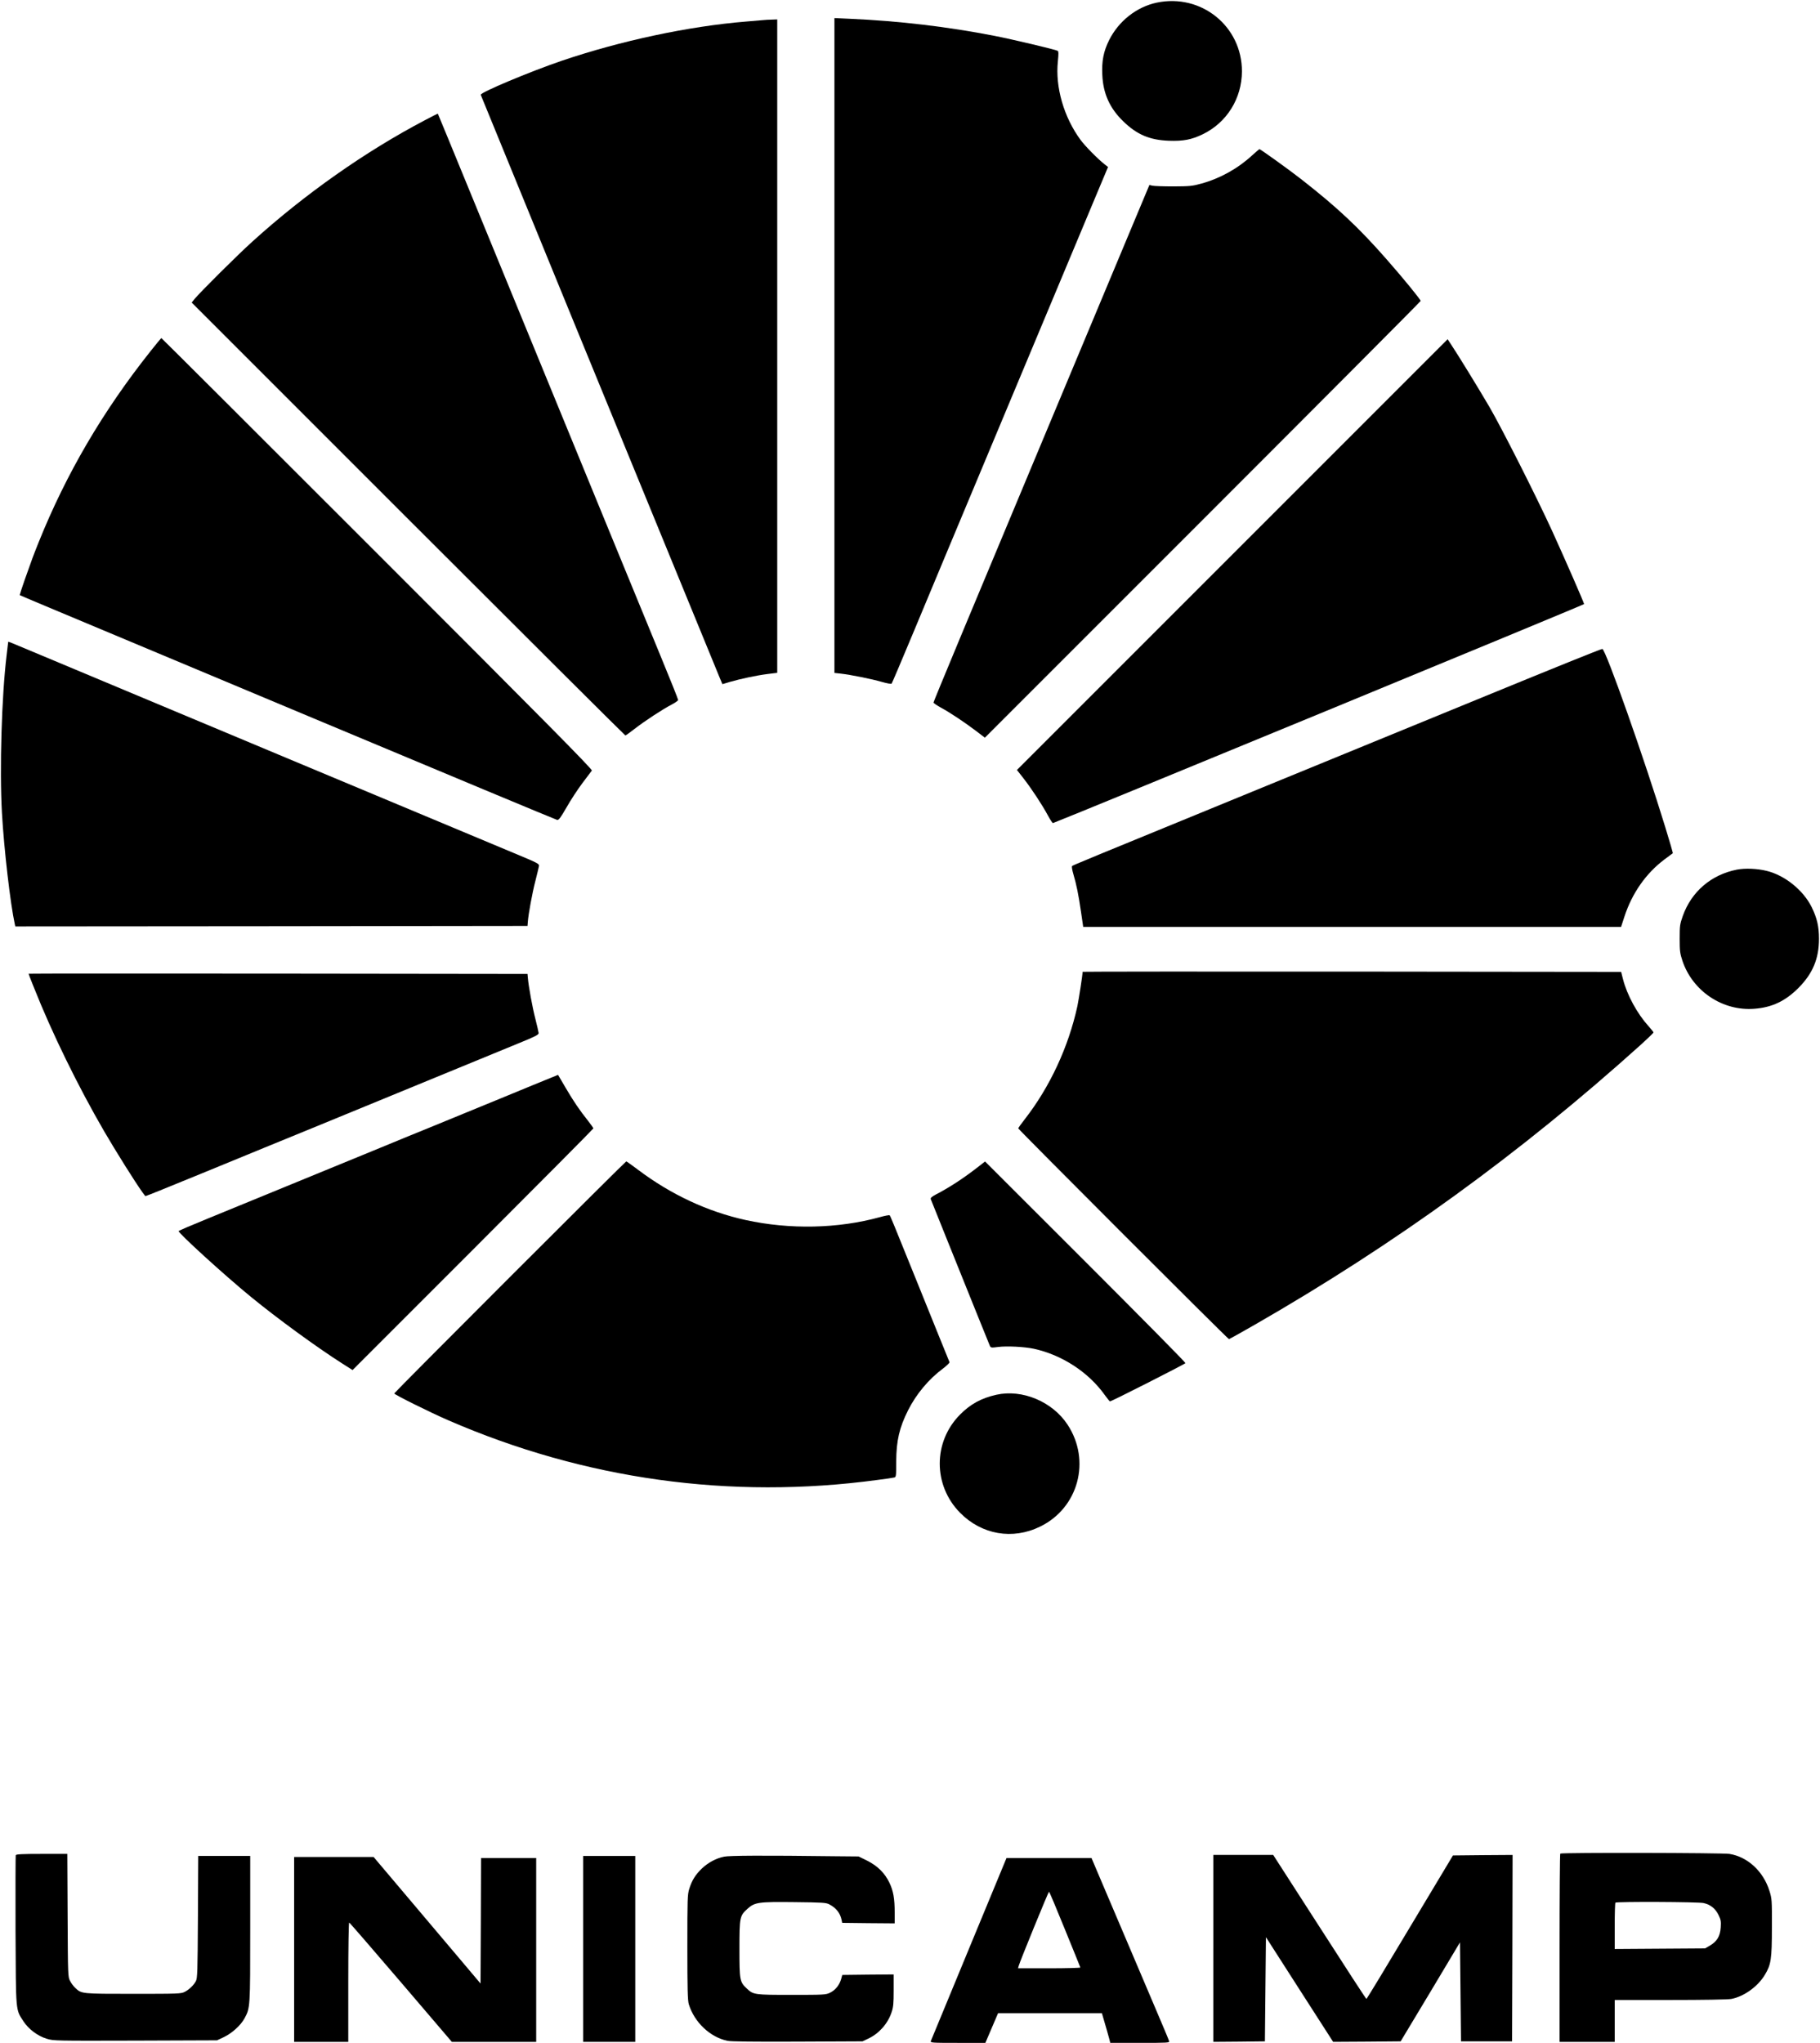 <?xml version="1.0" standalone="no"?>
<!DOCTYPE svg PUBLIC "-//W3C//DTD SVG 20010904//EN"
 "http://www.w3.org/TR/2001/REC-SVG-20010904/DTD/svg10.dtd">
<svg version="1.0" xmlns="http://www.w3.org/2000/svg"
 width="1782pt" height="2000pt" viewBox="0 0 1782 2000"
 preserveAspectRatio="xMidYMid meet">

<g transform="translate(0,2000) scale(0.1,-0.1)"
fill="#000000" stroke="none">
<path d="M11325 19974 c-196 -42 -371 -179 -465 -366 -55 -111 -74 -205 -67
-342 8 -181 72 -324 202 -451 135 -132 260 -186 450 -193 141 -5 222 11 330
63 237 114 384 351 385 616 1 442 -399 765 -835 673z"/>
<path d="M8170 16617 l0 -3205 63 -7 c96 -11 302 -52 401 -81 49 -14 92 -22
96 -17 4 4 103 238 220 518 117 281 259 620 315 755 57 135 189 452 295 705
106 253 261 624 345 825 396 948 699 1672 816 1950 l128 305 -32 25 c-67 52
-191 178 -237 240 -164 223 -249 518 -222 770 7 71 7 97 -1 102 -19 12 -450
114 -620 147 -456 89 -934 146 -1414 167 l-153 7 0 -3206z"/>
<path d="M7470 19803 c-19 -1 -93 -8 -165 -14 -563 -46 -1227 -188 -1805 -384
-316 -108 -797 -310 -793 -333 2 -8 1689 -4124 2338 -5703 l28 -67 66 20 c110
32 270 66 374 79 l97 12 0 3199 0 3198 -52 -2 c-29 0 -69 -3 -88 -5z"/>
<path d="M4160 18823 c-580 -304 -1177 -724 -1690 -1189 -141 -127 -511 -495
-566 -562 l-27 -34 2119 -2119 c1165 -1165 2123 -2119 2127 -2119 5 0 45 29
90 64 99 77 276 193 363 238 35 18 64 39 64 45 0 7 -78 203 -174 435 -372 905
-409 994 -1623 3953 -63 154 -134 327 -158 385 -263 640 -396 965 -398 967 -2
1 -59 -28 -127 -64z"/>
<path d="M12260 18479 c-140 -129 -314 -226 -496 -276 -90 -25 -114 -27 -274
-28 -96 0 -189 3 -206 7 l-30 7 -229 -547 c-378 -905 -639 -1528 -785 -1877
-737 -1761 -1100 -2634 -1100 -2643 0 -5 33 -28 73 -50 97 -53 232 -144 341
-226 l89 -68 2133 2133 c1174 1174 2134 2138 2134 2143 0 13 -173 225 -335
409 -271 309 -481 506 -830 779 -121 95 -404 298 -414 298 -3 -1 -35 -28 -71
-61z"/>
<path d="M1474 16562 c-466 -586 -826 -1200 -1096 -1872 -54 -135 -60 -151
-137 -369 -28 -80 -49 -146 -48 -147 2 -2 116 -50 254 -108 138 -58 1317 -551
2619 -1097 1303 -546 2378 -994 2389 -996 16 -3 33 20 93 124 40 71 110 177
155 237 45 59 86 115 92 122 8 11 -468 492 -2100 2124 -1161 1161 -2112 2110
-2115 2110 -3 -1 -51 -58 -106 -128z"/>
<path d="M12066 14571 l-2109 -2109 65 -83 c80 -103 182 -258 238 -362 23 -43
46 -77 50 -75 216 82 5200 2137 5200 2144 0 13 -185 436 -314 719 -153 334
-492 1004 -612 1210 -109 186 -307 509 -379 617 l-31 47 -2108 -2108z"/>
<path d="M80 13714 c0 -3 -7 -60 -15 -127 -49 -404 -70 -1117 -46 -1545 20
-356 83 -895 126 -1090 l5 -22 2508 2 2507 3 3 40 c6 77 43 281 74 400 17 66
32 131 35 145 4 24 -7 29 -254 132 -394 164 -3892 1628 -4608 1928 -345 145
-335 141 -335 134z"/>
<path d="M14565 13194 c-610 -250 -1605 -658 -2210 -906 -1764 -723 -1849
-758 -1858 -767 -5 -5 1 -39 12 -77 31 -104 51 -204 75 -369 l22 -150 2633 0
2633 0 33 101 c75 230 211 424 392 560 43 32 80 59 82 61 2 1 -31 116 -74 255
-201 658 -583 1740 -616 1745 -8 2 -513 -202 -1124 -453z"/>
<path d="M17005 11486 c-251 -50 -444 -215 -529 -455 -28 -80 -30 -95 -30
-221 0 -119 3 -144 27 -216 99 -297 393 -494 703 -470 174 13 305 75 434 205
139 140 200 286 200 480 0 121 -19 203 -72 311 -82 165 -261 310 -440 354 -94
23 -210 28 -293 12z"/>
<path d="M10600 10486 c0 -30 -36 -262 -51 -336 -87 -399 -269 -791 -515
-1107 -35 -45 -64 -85 -64 -90 0 -10 2052 -2063 2063 -2063 4 0 119 64 255
142 1372 788 2599 1678 3780 2742 67 61 122 114 122 118 0 4 -23 33 -51 64
-109 121 -208 302 -248 458 l-18 71 -2637 3 c-1450 1 -2636 0 -2636 -2z"/>
<path d="M280 10467 c0 -7 66 -171 123 -308 193 -457 461 -984 712 -1394 150
-247 299 -475 310 -475 6 0 258 102 560 226 303 124 597 245 655 269 58 23
584 239 1170 480 586 241 1155 475 1265 520 165 67 200 85 199 101 -1 10 -15
73 -32 139 -29 111 -67 320 -74 405 l-3 35 -2442 3 c-1344 1 -2443 1 -2443 -1z"/>
<path d="M5209 9373 c-139 -58 -438 -180 -664 -273 -225 -93 -471 -193 -545
-223 -74 -31 -227 -94 -340 -140 -113 -46 -464 -190 -780 -320 -316 -129 -699
-287 -851 -349 -152 -62 -278 -116 -280 -120 -9 -15 449 -433 706 -643 261
-214 644 -493 893 -652 l104 -66 1179 1179 c648 648 1179 1183 1179 1187 0 4
-24 38 -53 75 -84 105 -143 193 -221 326 l-72 123 -255 -104z"/>
<path d="M4992 7497 c-622 -622 -1132 -1135 -1132 -1139 0 -11 350 -185 530
-263 1333 -579 2762 -778 4200 -584 80 10 154 21 165 24 19 4 20 13 20 157 1
203 31 332 116 501 80 159 203 306 341 408 38 29 67 57 65 63 -3 6 -53 130
-112 276 -59 146 -150 371 -202 500 -237 587 -265 655 -272 662 -3 4 -47 -4
-96 -18 -410 -113 -881 -123 -1315 -28 -373 82 -732 250 -1053 492 -60 45
-112 82 -115 82 -4 0 -517 -510 -1140 -1133z"/>
<path d="M9560 8563 c-136 -105 -267 -190 -398 -258 -38 -20 -52 -33 -49 -44
3 -9 78 -196 167 -416 89 -220 216 -535 282 -700 67 -165 125 -309 130 -321 9
-19 14 -20 81 -11 85 11 256 2 347 -17 275 -59 536 -228 696 -452 25 -35 49
-64 52 -64 16 1 736 366 739 375 2 6 -439 452 -979 992 l-983 982 -85 -66z"/>
<path d="M9755 6345 c-147 -33 -253 -91 -355 -194 -265 -267 -265 -692 0 -961
212 -215 515 -268 785 -135 374 182 499 646 268 997 -148 226 -444 350 -698
293z"/>
<path d="M15277 1853 c-4 -3 -7 -420 -7 -925 l0 -918 270 0 270 0 0 205 0 205
544 0 c322 0 565 4 597 10 123 23 260 121 329 236 61 101 69 153 69 466 1 268
0 279 -24 356 -60 192 -213 333 -391 362 -66 11 -1647 14 -1657 3z m1403 -484
c67 -15 116 -54 146 -116 23 -47 26 -62 22 -123 -6 -86 -36 -136 -105 -177
l-48 -28 -442 -3 -443 -3 0 224 c0 123 3 227 7 230 11 11 813 8 863 -4z"/>
<path d="M154 1837 c-2 -7 -3 -339 -2 -738 4 -810 0 -767 77 -887 51 -78 140
-145 230 -172 64 -20 89 -20 866 -18 l800 3 68 32 c79 38 163 114 200 181 57
105 57 103 57 879 l0 713 -255 0 -254 0 -3 -597 c-3 -535 -5 -601 -20 -628
-22 -42 -66 -83 -110 -106 -35 -18 -65 -19 -503 -19 -508 0 -507 0 -568 58
-16 15 -39 45 -50 67 -22 40 -22 47 -25 643 l-3 602 -250 0 c-197 0 -251 -3
-255 -13z"/>
<path d="M7090 1823 c-79 -16 -154 -56 -218 -116 -63 -61 -97 -115 -123 -198
-18 -56 -19 -99 -19 -572 0 -409 3 -521 14 -558 54 -177 208 -323 379 -359 36
-7 254 -10 687 -8 l635 3 57 27 c104 49 190 145 227 256 18 52 21 86 21 217
l0 155 -251 -2 -252 -3 -12 -43 c-18 -59 -57 -106 -108 -131 -41 -20 -58 -21
-375 -21 -367 0 -376 1 -441 63 -68 64 -71 80 -71 387 0 312 3 324 78 392 72
65 107 70 459 66 278 -3 311 -5 343 -22 67 -35 106 -85 120 -151 l6 -30 257
-3 257 -2 0 108 c0 134 -13 209 -51 289 -46 96 -116 165 -217 216 l-85 42
-221 2 c-724 9 -1043 7 -1096 -4z"/>
<path d="M11880 925 l0 -915 253 2 252 3 5 510 5 510 329 -513 329 -512 331 2
330 3 291 484 290 485 5 -485 5 -484 250 0 250 0 3 913 2 912 -292 -2 -292 -3
-421 -702 c-231 -387 -423 -703 -426 -703 -4 0 -210 317 -459 705 l-454 705
-293 0 -293 0 0 -915z"/>
<path d="M5710 920 l0 -910 255 0 255 0 0 910 0 910 -255 0 -255 0 0 -910z"/>
<path d="M2880 915 l0 -905 265 0 265 0 0 586 c0 337 4 584 9 582 5 -1 233
-265 507 -585 l498 -583 413 0 413 0 0 900 0 900 -270 0 -270 0 -2 -615 -3
-614 -200 237 c-110 130 -346 409 -524 620 l-323 382 -389 0 -389 0 0 -905z"/>
<path d="M9488 923 c-202 -489 -370 -896 -374 -905 -6 -17 11 -18 264 -18
l270 0 62 145 62 145 509 0 508 0 21 -72 c12 -40 25 -86 30 -103 5 -16 14 -49
20 -72 l11 -43 291 0 c272 0 290 1 285 17 -2 10 -64 157 -137 328 -72 171
-202 474 -287 675 -85 201 -196 461 -246 578 l-90 212 -416 0 -416 0 -367
-887z m938 190 c82 -202 151 -370 152 -375 2 -4 -134 -8 -303 -8 l-307 0 6 23
c11 42 291 727 297 727 4 0 73 -165 155 -367z"/>
</g>
</svg>
